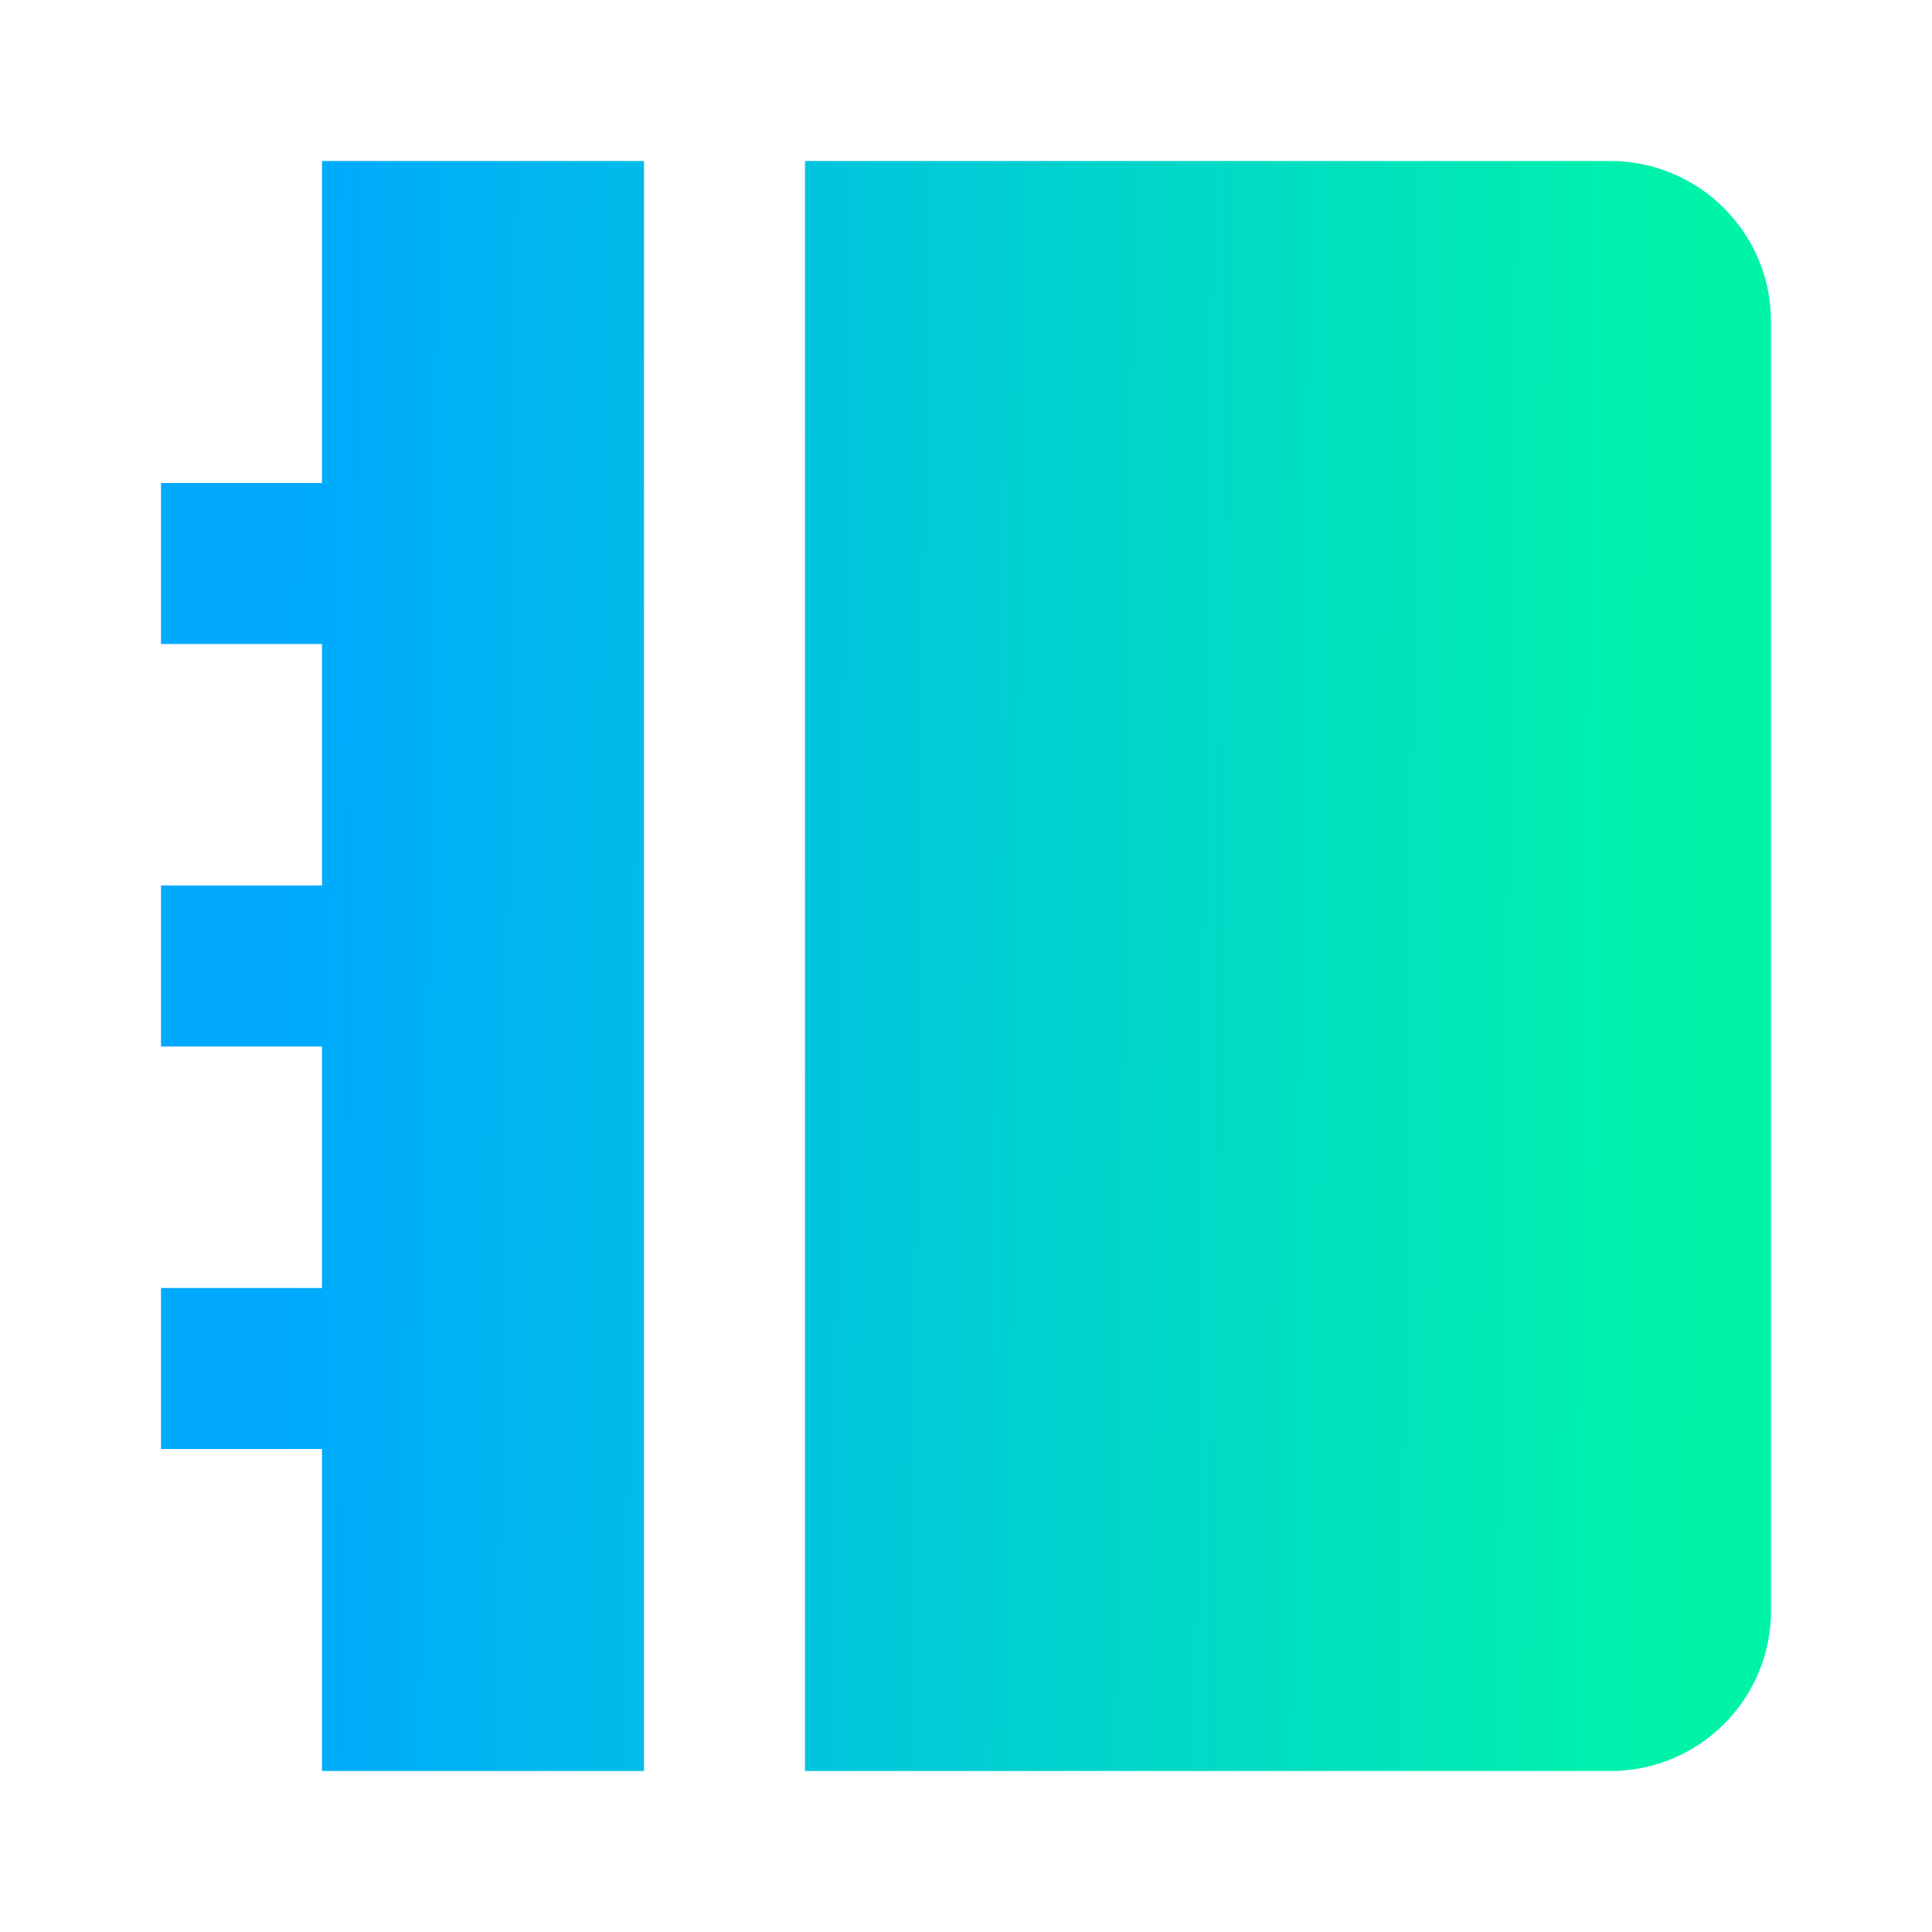 <svg width="24" height="24" viewBox="0 0 24 24" fill="none" xmlns="http://www.w3.org/2000/svg">
<path d="M8 2V22H4V18H2V16H4V13H2V11H4V8H2V6H4V2H8ZM20.005 2C21.107 2 22 2.898 22 3.99V20.01C22 21.109 21.107 22 20.005 22H10V2H20.005Z" fill="url(#paint0_linear_75_4673)"/>
<defs>
<linearGradient id="paint0_linear_75_4673" x1="3.556" y1="12" x2="21.167" y2="12.215" gradientUnits="userSpaceOnUse">
<stop stop-color="#00A9FE"/>
<stop offset="1" stop-color="#00F4A8"/>
</linearGradient>
</defs>
</svg>
